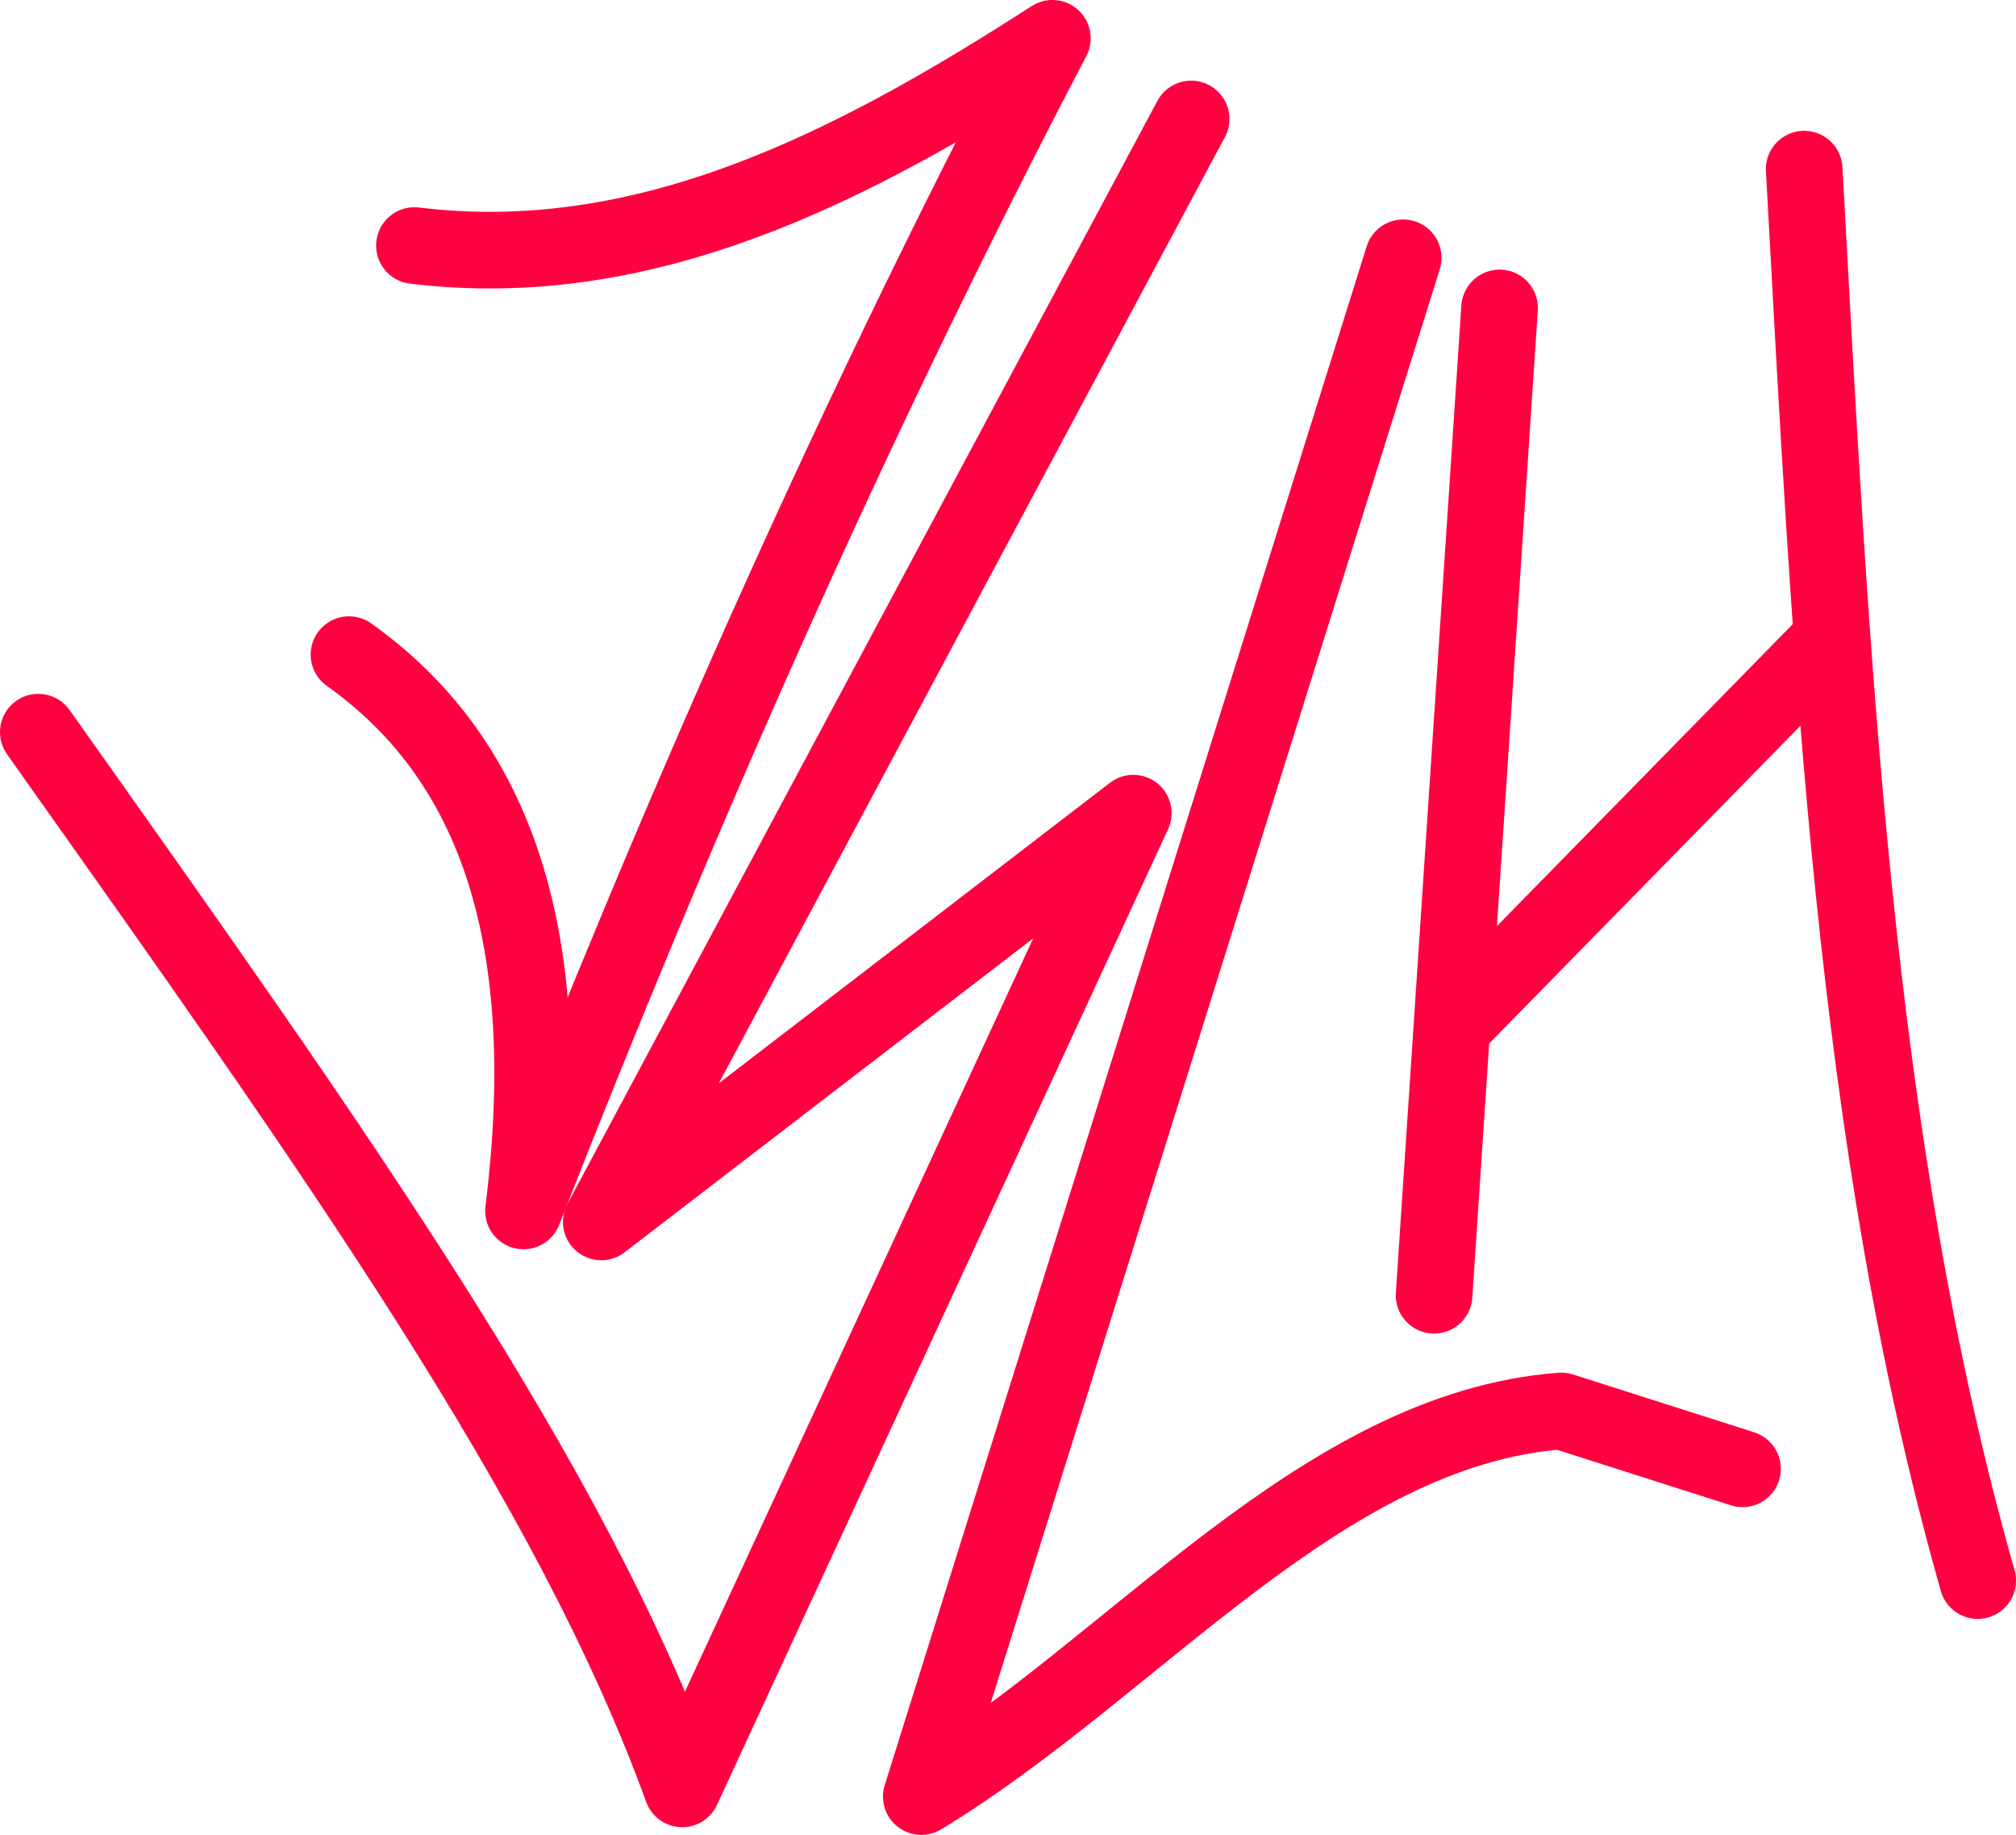 <?xml version="1.0" encoding="UTF-8" standalone="no"?>
<!-- Created with Inkscape (http://www.inkscape.org/) -->

<svg
   width="50.004mm"
   height="45.501mm"
   viewBox="0 0 50.004 45.501"
   version="1.1"
   id="svg1"
   xml:space="preserve"
   xmlns:inkscape="http://www.inkscape.org/namespaces/inkscape"
   xmlns:sodipodi="http://sodipodi.sourceforge.net/DTD/sodipodi-0.dtd"
   xmlns="http://www.w3.org/2000/svg"
   xmlns:svg="http://www.w3.org/2000/svg"><sodipodi:namedview
     id="namedview1"
     pagecolor="#ffffff"
     bordercolor="#000000"
     borderopacity="0.25"
     inkscape:showpageshadow="2"
     inkscape:pageopacity="0.0"
     inkscape:pagecheckerboard="0"
     inkscape:deskcolor="#d1d1d1"
     inkscape:document-units="mm" /><defs
     id="defs1" /><g
     inkscape:label="Capa 1"
     inkscape:groupmode="layer"
     id="layer1"
     transform="translate(-293.105,9.842)"><g
       id="g6"
       style="stroke:#ff0040;stroke-width:1.9;stroke-dasharray:none;stroke-opacity:1"
       inkscape:label="logo-ff0040"
       inkscape:export-filename="g6.svg"
       inkscape:export-xdpi="96"
       inkscape:export-ydpi="96"><path
         style="fill:none;stroke:#ff0040;stroke-width:1.9;stroke-linecap:round;stroke-linejoin:round;stroke-dasharray:none;stroke-opacity:1"
         d="m 303.384,-3.753 c 5.713,0.699 10.824,-1.916 15.824,-5.139 -5.177,9.894 -9.381,19.544 -13.119,29.078 0.888,-7.124 -0.894,-11.354 -4.328,-13.795"
         id="path1-3"
         sodipodi:nodetypes="cccc" /><path
         style="fill:none;stroke:#ff0040;stroke-width:1.9;stroke-linecap:round;stroke-linejoin:round;stroke-dasharray:none;stroke-opacity:1"
         d="M 322.65,-6.892 308.018,20.459 321.215,10.322 310.026,34.518 C 307.262,26.91 301.495,18.807 294.055,8.314"
         id="path2-4"
         sodipodi:nodetypes="ccccc" /><path
         style="fill:none;stroke:#ff0040;stroke-width:1.9;stroke-linecap:round;stroke-linejoin:round;stroke-dasharray:none;stroke-opacity:1"
         d="m 327.91,-3.449 -11.954,38.158 c 5.288,-3.201 9.9,-9.11 15.875,-9.563 l 4.495,1.435"
         id="path3-7"
         sodipodi:nodetypes="cccc" /><path
         style="fill:none;stroke:#ff0040;stroke-width:1.9;stroke-linecap:round;stroke-linejoin:round;stroke-dasharray:none;stroke-opacity:1"
         d="M 328.675,22.277 330.3,-2.206"
         id="path4-7" /><path
         style="fill:none;stroke:#ff0040;stroke-width:1.9;stroke-linecap:round;stroke-linejoin:round;stroke-dasharray:none;stroke-opacity:1"
         d="M 329.248,15.487 338.525,6.019"
         id="path5-5" /><path
         style="fill:none;stroke:#ff0040;stroke-width:1.9;stroke-linecap:round;stroke-linejoin:round;stroke-dasharray:none;stroke-opacity:1"
         d="M 342.159,29.353 C 339.046,18.406 338.518,6.35 337.855,-5.648"
         id="path6-8"
         sodipodi:nodetypes="cc" /></g></g></svg>
